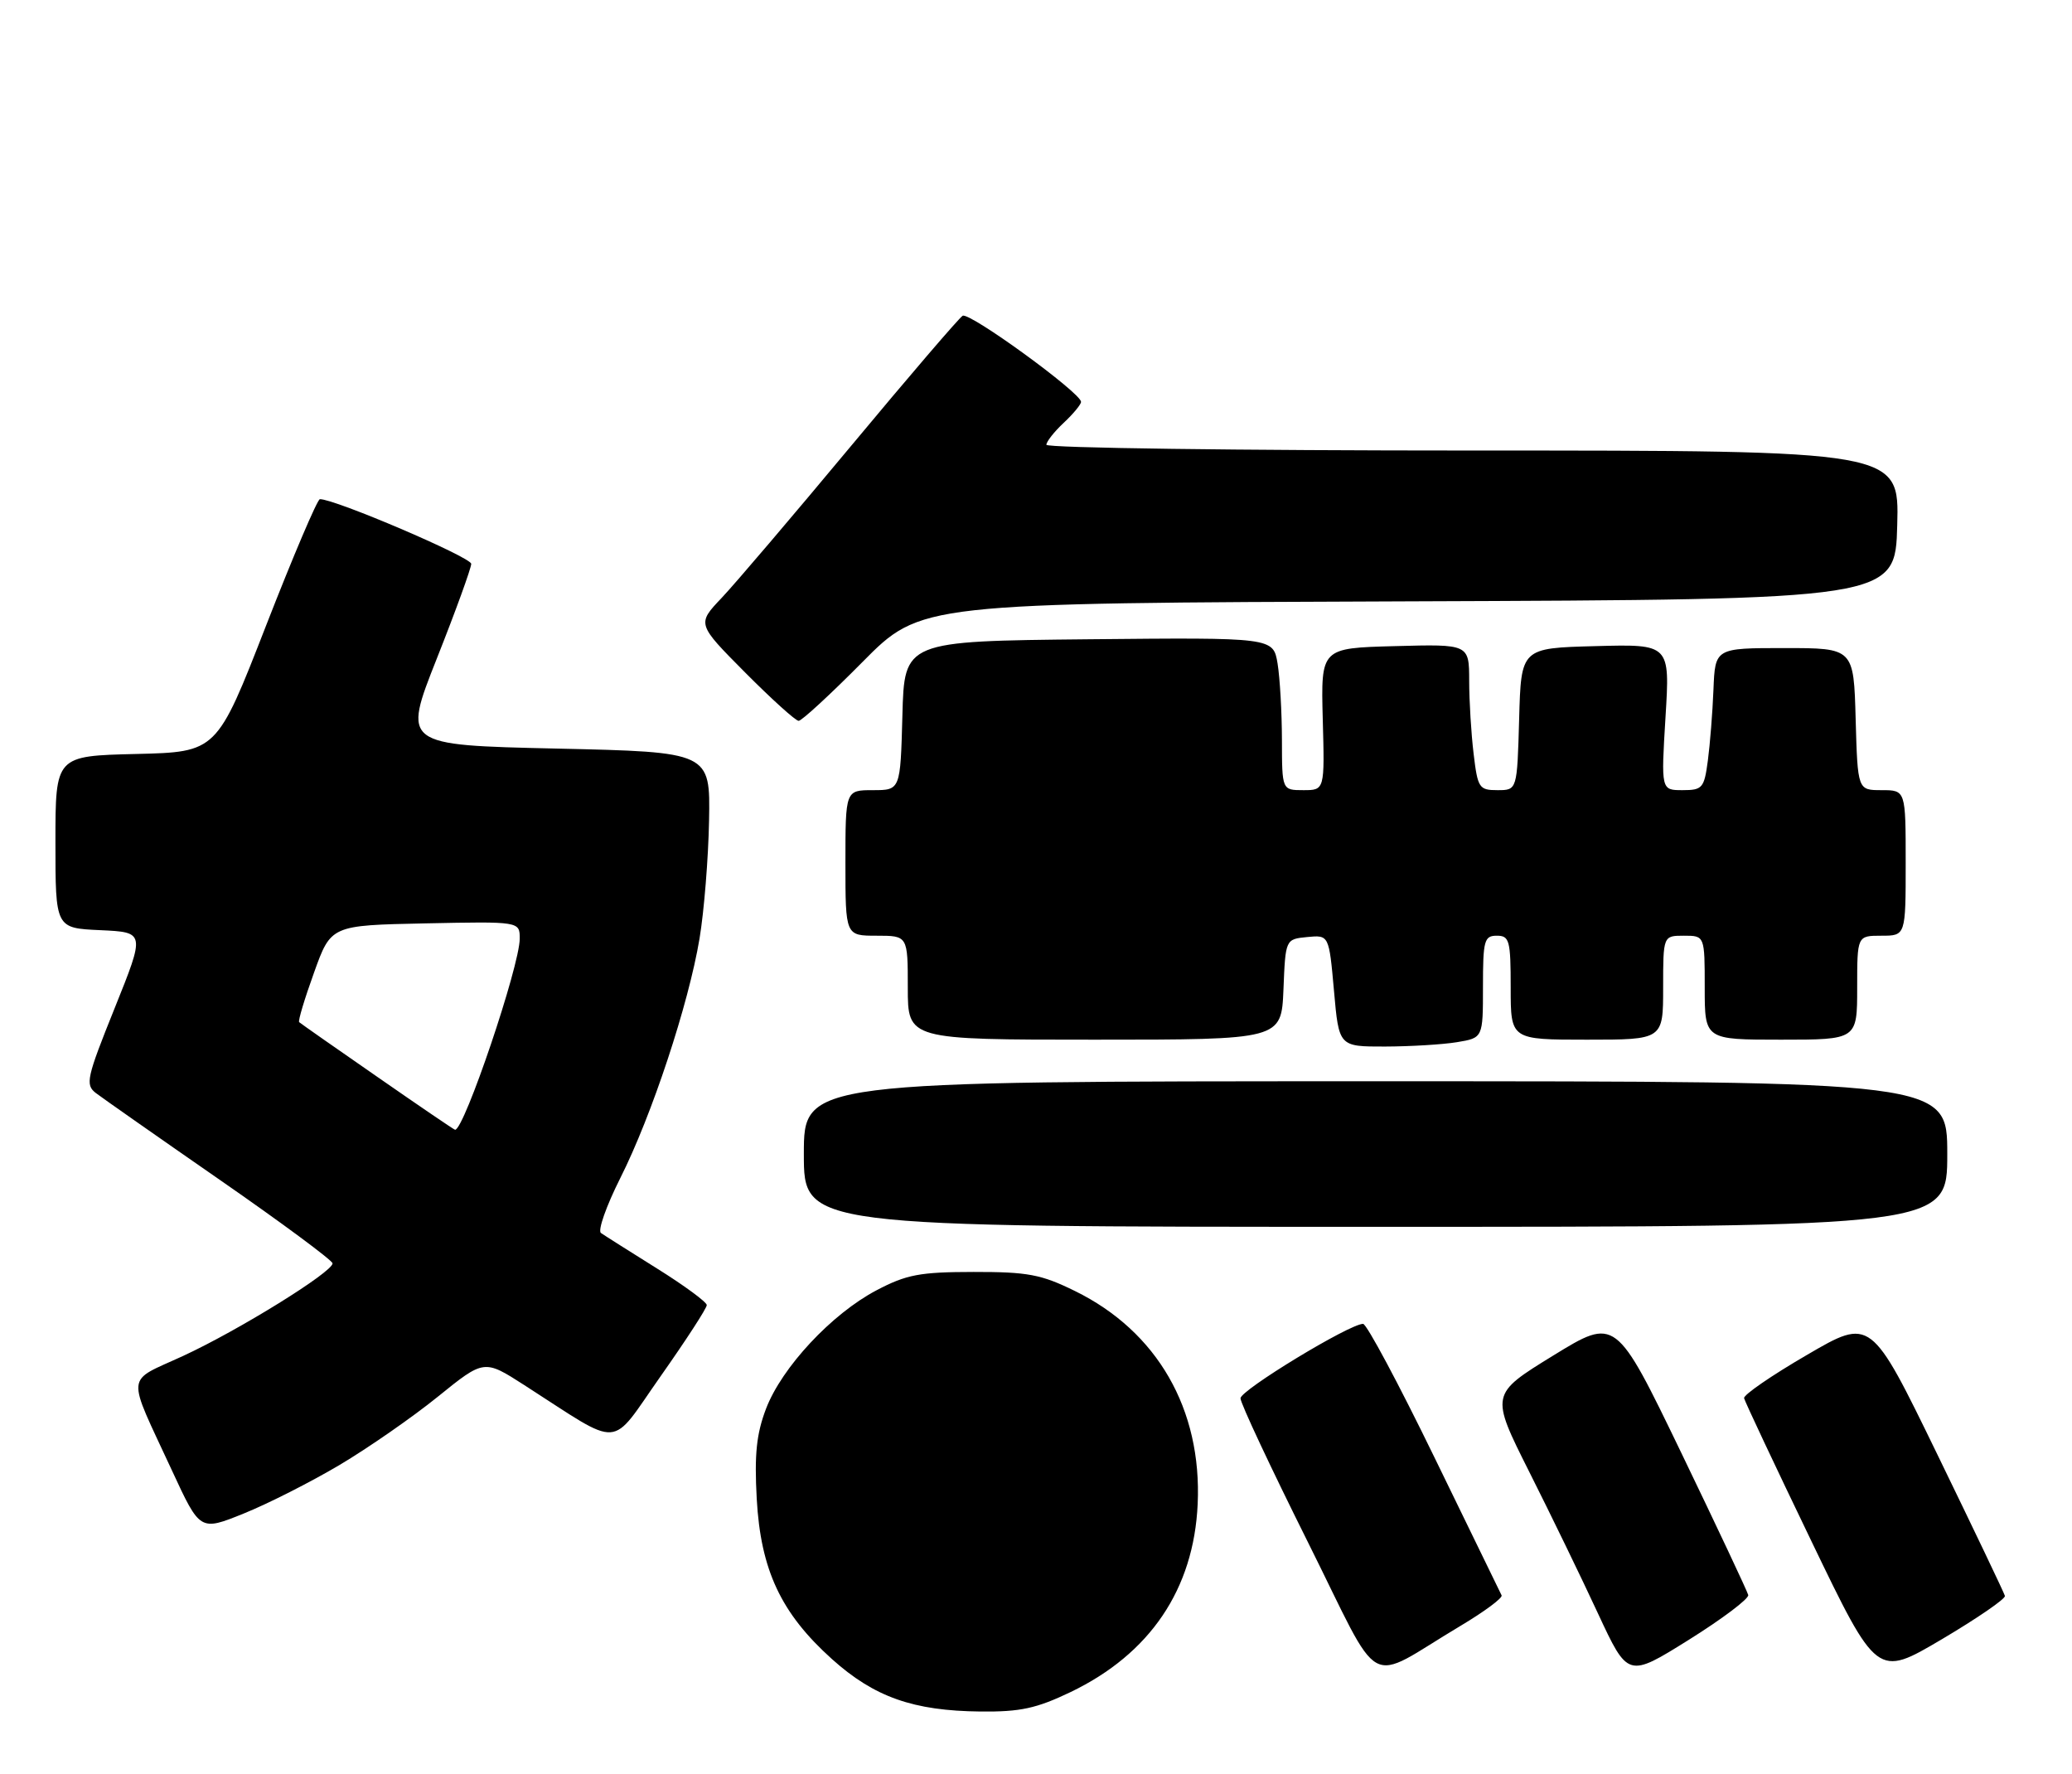 <?xml version="1.0" encoding="UTF-8" standalone="no"?>
<!DOCTYPE svg PUBLIC "-//W3C//DTD SVG 1.1//EN" "http://www.w3.org/Graphics/SVG/1.1/DTD/svg11.dtd" >
<svg xmlns="http://www.w3.org/2000/svg" xmlns:xlink="http://www.w3.org/1999/xlink" version="1.1" viewBox="0 0 299 256">
 <g >
 <path fill="currentColor"
d=" M 154.50 244.12 C 165.96 238.61 172.27 229.29 172.83 217.00 C 173.46 203.32 167.00 192.09 155.14 186.27 C 150.24 183.86 148.32 183.50 140.50 183.51 C 132.72 183.52 130.82 183.88 126.48 186.16 C 120.02 189.56 112.82 197.27 110.54 203.25 C 109.16 206.88 108.85 209.84 109.20 216.23 C 109.77 226.51 112.69 232.74 120.05 239.36 C 126.17 244.85 131.78 246.83 141.50 246.93 C 147.25 246.99 149.57 246.48 154.50 244.12 Z  M 210.76 234.57 C 214.20 232.52 216.87 230.54 216.69 230.17 C 216.51 229.80 212.15 220.84 206.99 210.25 C 201.84 199.66 197.21 191.00 196.70 191.00 C 194.75 191.00 179.01 200.56 179.01 201.74 C 179.00 202.43 183.37 211.74 188.71 222.44 C 199.73 244.52 196.78 242.90 210.76 234.57 Z  M 252.28 230.12 C 252.15 229.59 247.80 220.35 242.61 209.59 C 233.16 190.03 233.16 190.03 224.11 195.59 C 215.06 201.16 215.06 201.16 220.67 212.33 C 223.76 218.47 228.23 227.68 230.60 232.79 C 234.92 242.07 234.92 242.07 243.71 236.58 C 248.54 233.56 252.40 230.65 252.28 230.12 Z  M 289.32 230.25 C 289.22 229.84 284.82 220.64 279.55 209.80 C 269.97 190.10 269.97 190.10 260.74 195.49 C 255.66 198.44 251.58 201.25 251.68 201.72 C 251.78 202.19 256.14 211.45 261.37 222.30 C 270.87 242.02 270.87 242.02 280.19 236.52 C 285.31 233.49 289.42 230.67 289.32 230.25 Z  M 49.00 211.36 C 53.12 208.91 59.51 204.48 63.18 201.51 C 69.86 196.11 69.86 196.11 75.68 199.85 C 90.02 209.05 87.84 209.19 95.35 198.53 C 99.01 193.33 102.00 188.73 101.99 188.29 C 101.99 187.86 98.75 185.47 94.79 183.00 C 90.84 180.53 87.20 178.23 86.72 177.89 C 86.23 177.55 87.49 173.99 89.51 169.97 C 94.05 160.97 99.37 144.87 100.95 135.39 C 101.60 131.48 102.22 123.83 102.32 118.39 C 102.50 108.50 102.50 108.50 80.30 108.00 C 58.09 107.50 58.09 107.50 63.04 95.00 C 65.77 88.12 67.99 81.98 68.00 81.35 C 68.00 80.40 48.26 71.96 46.16 72.02 C 45.80 72.03 42.30 80.24 38.39 90.27 C 31.29 108.50 31.29 108.50 19.64 108.78 C 8.00 109.06 8.00 109.06 8.00 121.49 C 8.00 133.91 8.00 133.91 14.48 134.20 C 20.95 134.50 20.95 134.50 16.55 145.44 C 12.50 155.50 12.28 156.49 13.82 157.69 C 14.75 158.40 22.81 164.05 31.74 170.24 C 40.67 176.43 47.98 181.85 47.99 182.27 C 48.01 183.52 34.43 191.93 26.44 195.62 C 18.00 199.52 18.17 197.80 24.84 212.21 C 28.87 220.91 28.87 220.91 35.18 218.36 C 38.66 216.96 44.88 213.80 49.00 211.36 Z  M 281.00 166.50 C 281.00 156.00 281.00 156.00 198.50 156.00 C 116.00 156.00 116.00 156.00 116.00 166.50 C 116.00 177.00 116.00 177.00 198.50 177.00 C 281.00 177.00 281.00 177.00 281.00 166.50 Z  M 210.25 150.36 C 214.00 149.74 214.00 149.74 214.00 142.37 C 214.00 135.67 214.18 135.00 216.00 135.00 C 217.82 135.00 218.00 135.67 218.00 142.50 C 218.00 150.00 218.00 150.00 229.00 150.00 C 240.00 150.00 240.00 150.00 240.00 142.50 C 240.00 135.00 240.00 135.00 243.00 135.00 C 246.00 135.00 246.00 135.00 246.00 142.50 C 246.00 150.00 246.00 150.00 257.00 150.00 C 268.00 150.00 268.00 150.00 268.00 142.50 C 268.00 135.00 268.00 135.00 271.50 135.00 C 275.00 135.00 275.00 135.00 275.00 124.50 C 275.00 114.00 275.00 114.00 271.53 114.00 C 268.07 114.00 268.07 114.00 267.78 103.75 C 267.50 93.50 267.50 93.50 257.50 93.50 C 247.50 93.50 247.50 93.50 247.26 99.50 C 247.13 102.80 246.76 107.41 246.45 109.75 C 245.92 113.71 245.67 114.00 242.79 114.00 C 239.70 114.00 239.70 114.00 240.34 103.47 C 240.99 92.93 240.99 92.93 230.24 93.22 C 219.50 93.50 219.50 93.50 219.22 103.75 C 218.93 114.00 218.93 114.00 216.10 114.00 C 213.44 114.00 213.24 113.70 212.65 108.75 C 212.30 105.86 212.01 101.12 212.01 98.22 C 212.00 92.93 212.00 92.93 201.30 93.22 C 190.61 93.50 190.61 93.50 190.88 103.75 C 191.16 114.00 191.16 114.00 188.08 114.00 C 185.00 114.00 185.00 114.00 184.99 106.75 C 184.98 102.76 184.70 97.81 184.36 95.73 C 183.73 91.97 183.73 91.97 157.12 92.23 C 130.50 92.50 130.50 92.50 130.22 103.25 C 129.93 114.00 129.93 114.00 125.97 114.00 C 122.00 114.00 122.00 114.00 122.00 124.50 C 122.00 135.00 122.00 135.00 126.50 135.00 C 131.00 135.00 131.00 135.00 131.00 142.50 C 131.00 150.00 131.00 150.00 157.96 150.00 C 184.91 150.00 184.91 150.00 185.21 142.75 C 185.50 135.50 185.50 135.50 188.64 135.19 C 191.78 134.89 191.78 134.89 192.50 142.94 C 193.21 151.00 193.21 151.00 199.85 150.99 C 203.51 150.98 208.19 150.70 210.25 150.36 Z  M 124.46 95.51 C 132.88 87.01 132.88 87.01 203.19 86.76 C 273.50 86.50 273.50 86.50 273.78 75.75 C 274.07 65.00 274.07 65.00 212.53 65.00 C 178.69 65.00 151.00 64.63 151.00 64.17 C 151.00 63.72 152.12 62.29 153.50 61.00 C 154.88 59.71 156.00 58.35 156.00 57.98 C 156.00 56.69 139.87 44.96 138.91 45.56 C 138.38 45.89 131.14 54.33 122.82 64.33 C 114.50 74.32 106.10 84.19 104.14 86.26 C 100.57 90.02 100.57 90.02 107.51 97.01 C 111.33 100.85 114.81 104.00 115.25 104.00 C 115.69 104.00 119.84 100.18 124.46 95.51 Z  M 54.47 155.38 C 48.43 151.20 43.35 147.64 43.17 147.47 C 42.99 147.31 43.95 144.10 45.31 140.34 C 47.76 133.50 47.76 133.50 61.38 133.22 C 75.00 132.94 75.00 132.94 75.00 135.42 C 75.00 139.35 67.00 163.00 65.67 163.00 C 65.54 163.00 60.50 159.57 54.47 155.38 Z "/>
</g>
</svg>